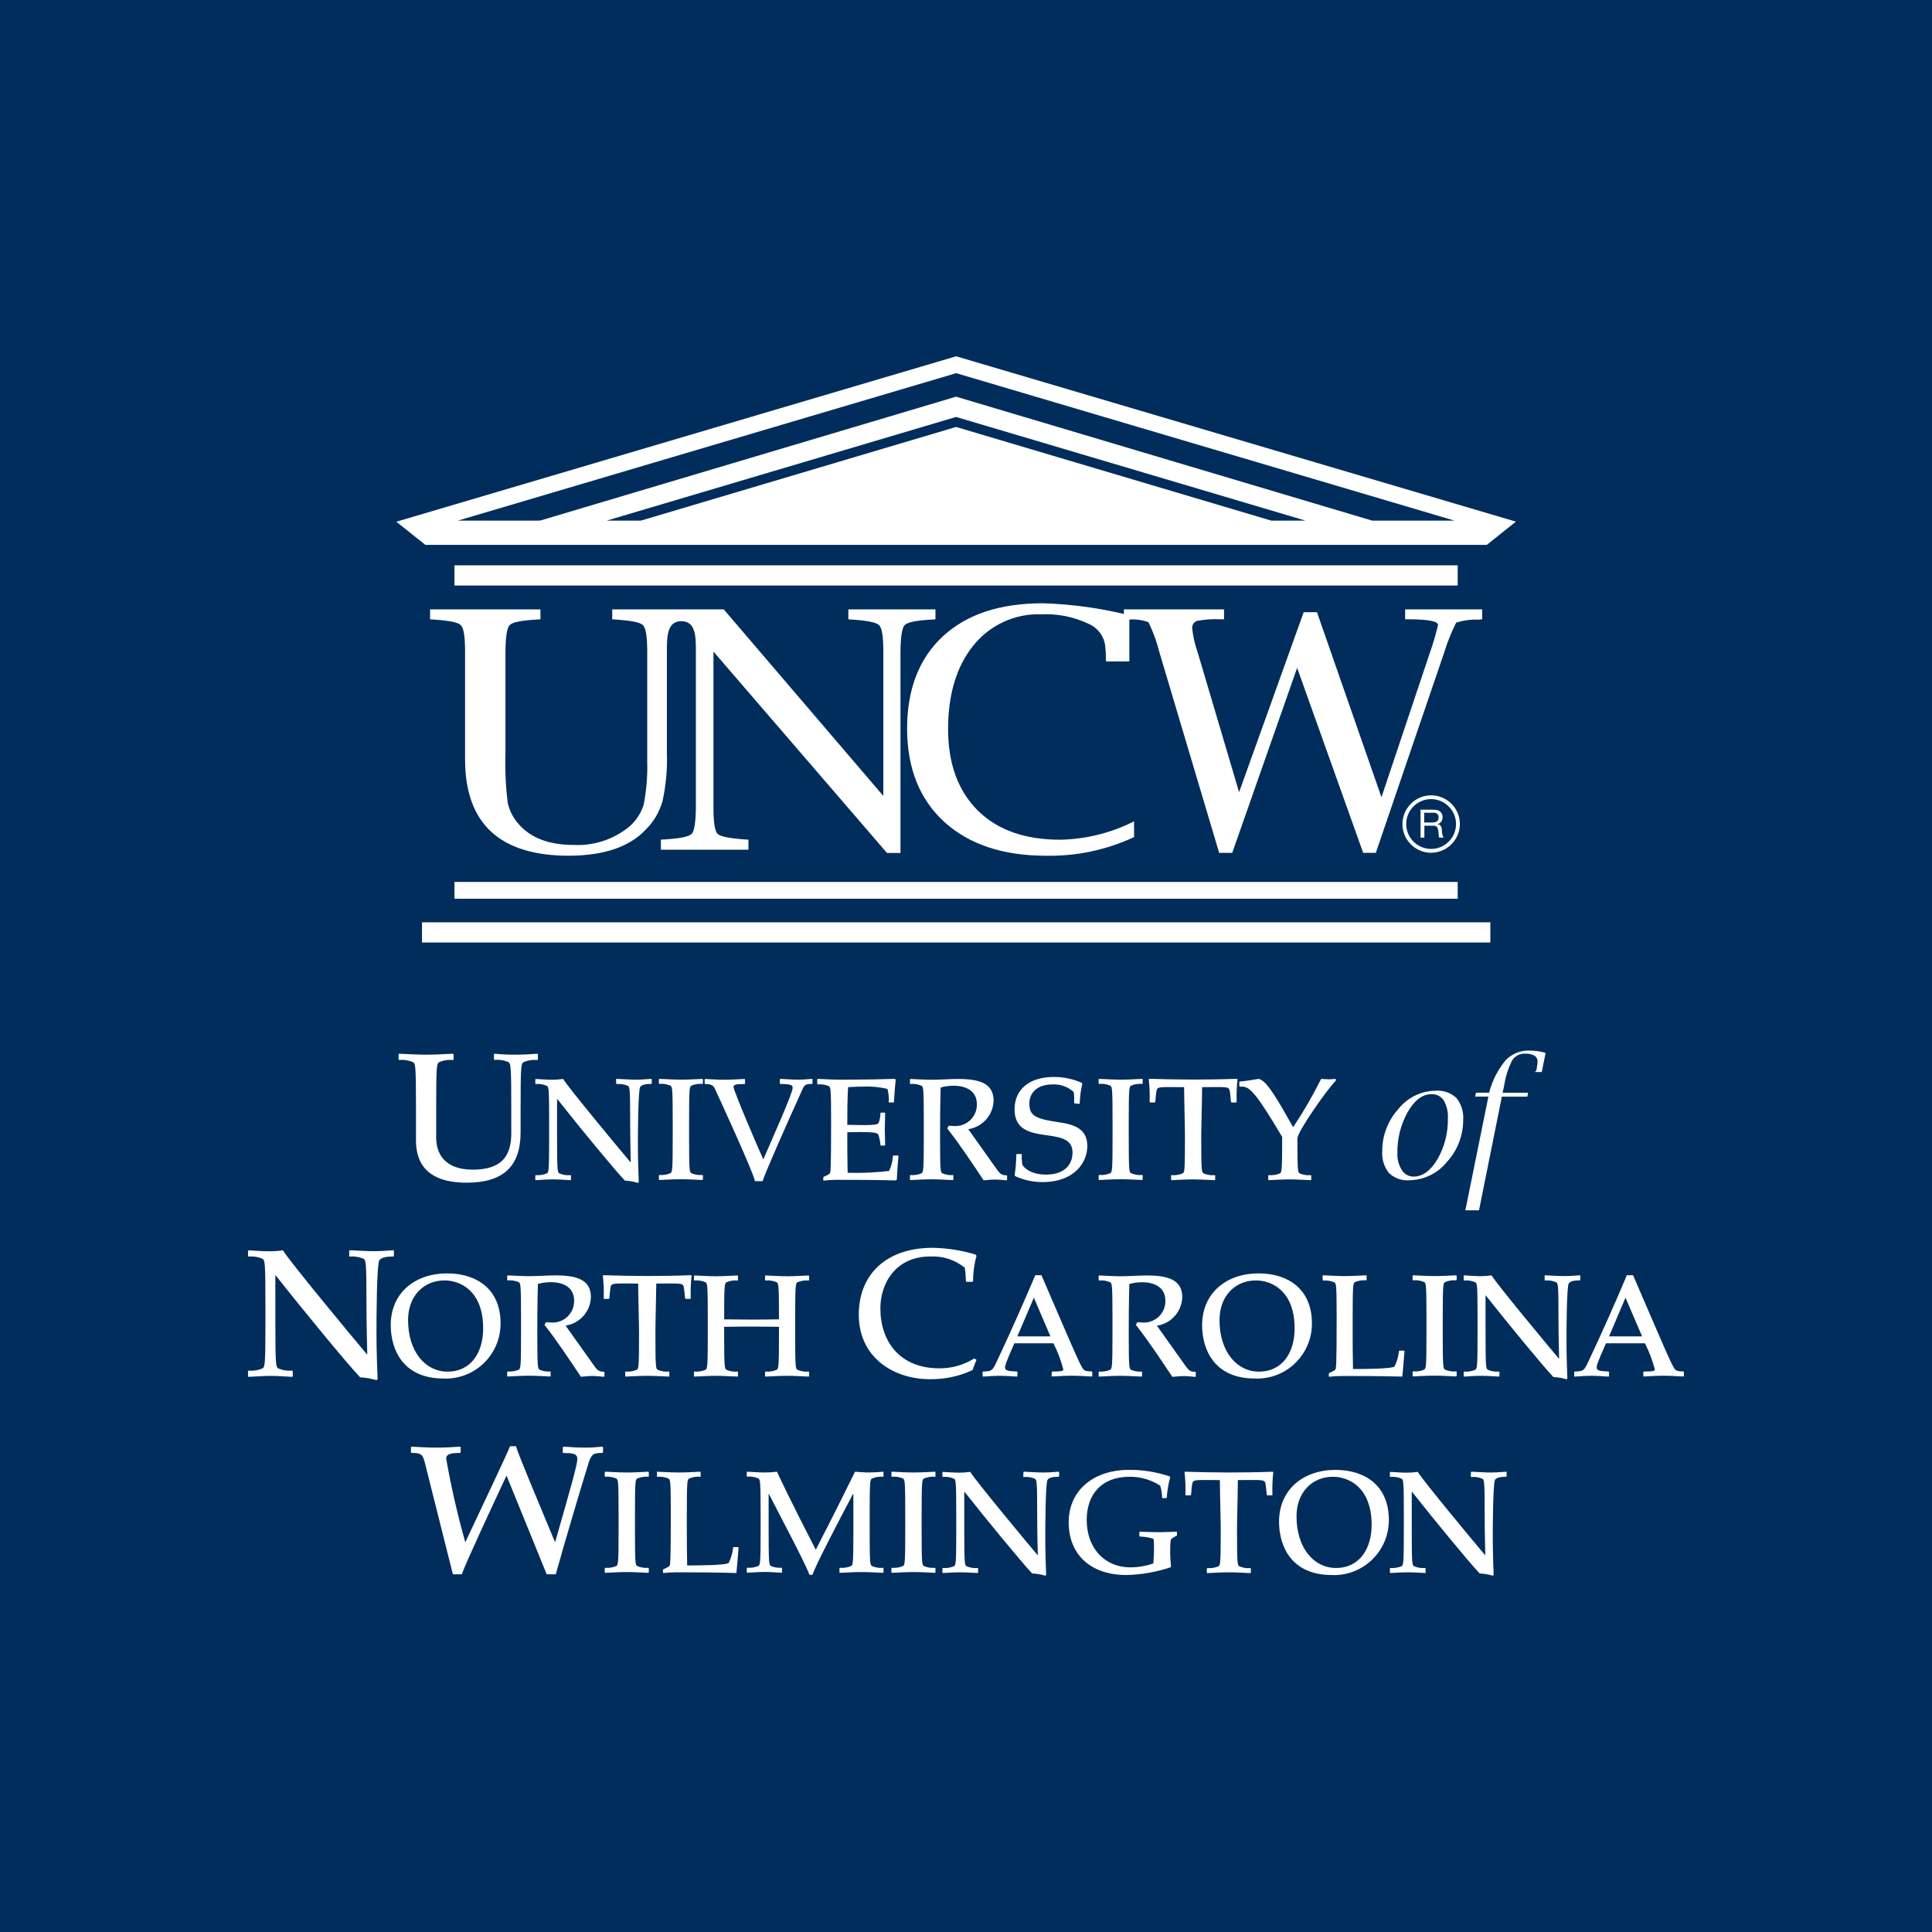 <?xml version="1.0" encoding="utf-8"?>
<!-- Generator: Adobe Illustrator 26.3.1, SVG Export Plug-In . SVG Version: 6.00 Build 0)  -->
<svg version="1.1" id="Layer_1" xmlns="http://www.w3.org/2000/svg" xmlns:xlink="http://www.w3.org/1999/xlink" x="0px" y="0px"
	 width="222px" height="222px" viewBox="0 0 222 222" style="enable-background:new 0 0 222 222;" xml:space="preserve">
<style type="text/css">
	.st0{fill:#002D5B;}
	.st1{clip-path:url(#SVGID_00000000201933197551717190000014805708411227403700_);}
	.st2{fill:#FFFFFF;}
	.st3{fill-rule:evenodd;clip-rule:evenodd;fill:#FFFFFF;}
</style>
<g>
	<rect x="0" class="st0" width="222" height="222"/>
</g>
<g>
	<defs>
		<rect id="SVGID_1_" x="28.5" y="40.94" width="165" height="140.12"/>
	</defs>
	<clipPath id="SVGID_00000092436394446474206870000004119748244177316231_">
		<use xlink:href="#SVGID_1_"  style="overflow:visible;"/>
	</clipPath>
	<g id="Group_9377" style="clip-path:url(#SVGID_00000092436394446474206870000004119748244177316231_);">
		<path id="Path_9729" class="st2" d="M48.49,105.98h122.76v2.32H48.49V105.98z"/>
		<path id="Path_9730" class="st2" d="M52.22,67.28v-2.32H167.5v2.32L52.22,67.28z"/>
		<path id="Path_9731" class="st2" d="M52.22,103.27v-1.93H167.5v1.93H52.22z"/>
		<path id="Path_9732" class="st2" d="M130.35,96.17c-3.18,1.49-6.66,2.23-10.17,2.16c-4.93,0-8.83-1.3-11.69-3.9
			c-2.82-2.59-4.24-6.14-4.26-10.66c0-4.56,1.37-8.1,4.1-10.64c2.74-2.54,6.56-3.81,11.51-3.81c3.35,0.1,6.68,0.57,9.93,1.38V76
			h-2.68l-0.02-0.37c0.01-0.37-0.01-0.74-0.05-1.1c-0.03-1.26-0.81-2.39-1.98-2.87c-1.68-0.79-3.53-1.16-5.39-1.07
			c-3.02-0.11-5.91,1.22-7.8,3.58c-1.94,2.39-2.89,5.58-2.91,9.57c0,3.99,1.13,7.11,3.41,9.39c2.26,2.24,5.41,3.36,9.49,3.36
			c2.95-0.06,5.84-0.78,8.47-2.11v1.79H130.35z"/>
		<path id="Path_9733" class="st2" d="M140.09,98l-6.86-23.03c-0.3-1.2-0.72-2.36-1.26-3.47c-0.75-0.28-1.57-0.38-2.37-0.3
			l-0.46-0.03v-1.15h11.51v1.14h-0.41c-0.9-0.05-1.79,0.02-2.68,0.18c-0.37,0.12-0.6,0.47-0.57,0.86c0.1,0.94,0.31,1.87,0.63,2.76
			l4.76,16.07l7.42-20.68h1.53l7.41,21.26l5.57-16.63c0.37-1.04,0.68-2.1,0.93-3.17c0-0.43-1.13-0.64-3.39-0.65h-0.39v-1.14h8.85
			v1.14l-0.4,0.04c-0.88-0.04-1.75,0.08-2.59,0.35c-0.55,1.1-1.01,2.24-1.37,3.42L158.09,98h-1.45l-7.59-21.26L141.59,98H140.09z"/>
		<path id="Path_9734" class="st2" d="M83.16,70.02l18.34,21.44V74.85c0-1.68-0.15-2.69-0.5-3.02c-0.3-0.32-1.35-0.52-3.13-0.64
			l-0.39-0.03v-1.14h10.01v1.14l-0.41,0.03c-1.76,0.1-2.8,0.3-3.13,0.64c-0.3,0.31-0.46,1.33-0.48,3.02v23.16h-1.55L81.98,74.87
			v17.93c0,1.68,0.15,2.69,0.48,3.02c0.3,0.3,1.35,0.51,3.15,0.64L86,96.48v1.16H75.94v-1.16l0.39-0.02
			c1.78-0.11,2.82-0.32,3.15-0.64c0.3-0.31,0.46-1.32,0.48-3.02V74.85c0-1.69,0-3.47-1.67-3.47c-1.63,0-1.66,1.74-1.66,3.47v11.57
			c0.07,1.89-0.1,3.79-0.5,5.64c-0.37,1.27-1.05,2.42-2,3.34c-1.87,1.94-4.78,2.91-8.74,2.93c-7.95,0-11.93-3.68-11.95-11.03V74.85
			c0-1.68-0.15-2.69-0.5-3.02c-0.3-0.32-1.32-0.52-3.11-0.64l-0.41-0.03v-1.14H62.1v1.14l-0.39,0.03c-1.78,0.1-2.82,0.3-3.15,0.64
			c-0.3,0.3-0.46,1.31-0.48,3.02v11.81c-0.06,1.87,0.03,3.74,0.26,5.6c0.21,0.93,0.66,1.78,1.3,2.48c1.39,1.57,3.48,2.35,6.3,2.35
			c2.28,0.11,4.53-0.62,6.3-2.05c0.81-0.67,1.4-1.56,1.72-2.56c0.32-1.65,0.46-3.33,0.41-5V74.85c0-1.68-0.15-2.69-0.5-3.02
			c-0.3-0.32-1.35-0.52-3.13-0.64l-0.39-0.03v-1.14L83.16,70.02L83.16,70.02z"/>
		<path id="Path_9735" class="st3" d="M109.86,49.06L73.65,59.82h-3.93l40.14-11.91L150,59.82h-3.93L109.86,49.06z M157.66,59.82
			l-47.8-14.24l-47.8,14.24h-9.44l57.25-16.94l57.25,16.94H157.66z M170.84,62.61H48.88l-3.34-2.66l64.33-19.01l64.32,19
			L170.84,62.61z"/>
		<path id="Path_9736" class="st2" d="M164.4,97.99c-1.82-0.03-3.28-1.53-3.25-3.35c0.03-1.82,1.53-3.28,3.35-3.25
			c1.8,0.03,3.25,1.5,3.25,3.3C167.74,96.52,166.24,98,164.4,97.99z M164.4,91.82c-1.58,0.03-2.84,1.33-2.82,2.91
			c0.03,1.58,1.33,2.84,2.91,2.82c1.56-0.03,2.82-1.3,2.82-2.87C167.3,93.09,166,91.81,164.4,91.82
			C164.4,91.82,164.4,91.82,164.4,91.82z"/>
		<path id="Path_9737" class="st2" d="M163.23,93.04h1.54c0.61,0,0.99,0.33,0.99,0.84c0.03,0.37-0.2,0.72-0.57,0.81v0.01
			c0.38,0.07,0.46,0.34,0.5,0.66c-0.02,0.31,0.04,0.62,0.19,0.89h-0.49c-0.12-0.13-0.06-0.48-0.12-0.79
			c-0.06-0.31-0.12-0.58-0.54-0.58h-1.06v1.37h-0.44L163.23,93.04z M164.56,94.51c0.4,0,0.75-0.11,0.75-0.57
			c0.02-0.28-0.19-0.53-0.47-0.55c-0.04,0-0.07,0-0.11,0h-1.08v1.12L164.56,94.51L164.56,94.51z"/>
		<path id="Path_9738" class="st2" d="M56.78,121.14l0.06-0.06c0.79,0.08,1.58,0.11,2.37,0.11c0.99,0,1.88-0.06,2.54-0.11l0.06,0.06
			v0.6l-0.06,0.06c-0.56-0.05-1.12,0.04-1.63,0.27c-0.23,0.21-0.3,0.4-0.3,5.23v2.81c0,3.89-1.97,5.79-6.2,5.79
			c-3.3,0-5.82-1.19-5.82-4.85v-3.75c0-4.83-0.07-5.02-0.3-5.23c-0.51-0.23-1.07-0.32-1.63-0.27l-0.07-0.06v-0.6l0.07-0.06
			c1.06,0.04,2.07,0.11,3.09,0.11s2.03-0.06,3.09-0.11l0.07,0.06v0.6l-0.07,0.06c-0.56-0.05-1.12,0.04-1.63,0.27
			c-0.23,0.21-0.3,0.4-0.3,5.23v3.41c0,1.75,0.87,3.69,4.21,3.69c3.13,0,4.42-1.38,4.42-4.17v-2.94c0-4.83-0.07-5.02-0.3-5.23
			c-0.51-0.23-1.07-0.32-1.63-0.27l-0.06-0.06v-0.6H56.78z"/>
		<path id="Path_9739" class="st2" d="M70.79,124.02l0.05-0.05c0.76,0.03,1.5,0.09,2.27,0.09c0.58,0,1.15-0.05,1.73-0.09l0.05,0.05
			v0.48l-0.05,0.05c-0.64,0-1.07,0.09-1.27,0.33c-0.25,0.31-0.27,5.42-0.27,6.58c0,1.96,0.07,3.43,0.1,4.37l-0.1,0.09
			c-0.49-0.14-0.99-0.23-1.5-0.26c-1.27-1.35-5.31-6.25-7.76-9.37h-0.03v4.35c0,3.86,0.05,4.02,0.24,4.18
			c0.41,0.18,0.86,0.26,1.31,0.21l0.05,0.05v0.48l-0.05,0.05c-0.66-0.03-1.34-0.09-2-0.09c-0.66,0-1.34,0.05-2,0.09l-0.05-0.05
			v-0.48l0.05-0.05c0.45,0.04,0.89-0.03,1.3-0.21c0.19-0.17,0.24-0.32,0.24-4.18v-1.68c0-3.86-0.05-4.02-0.24-4.18
			c-0.41-0.18-0.86-0.26-1.3-0.22l-0.05-0.05v-0.48l0.05-0.05c0.63,0.03,1.24,0.09,1.88,0.09c0.43,0,0.85-0.03,1.27-0.09
			c0.61,1.02,6.46,8.06,7.73,9.56h0.04c0-0.53-0.07-2.3-0.07-4.58c0-3.86-0.05-4.02-0.24-4.18c-0.41-0.18-0.86-0.26-1.31-0.21
			l-0.05-0.05L70.79,124.02L70.79,124.02z"/>
		<path id="Path_9740" class="st2" d="M75.71,124.02l0.05-0.05c0.85,0.03,1.66,0.09,2.48,0.09s1.63-0.05,2.48-0.09l0.05,0.05v0.48
			l-0.05,0.05c-0.45-0.04-0.89,0.03-1.3,0.21c-0.19,0.17-0.24,0.32-0.24,4.18v1.68c0,3.86,0.05,4.02,0.24,4.18
			c0.41,0.18,0.86,0.26,1.3,0.21l0.05,0.05v0.48l-0.05,0.05c-0.85-0.03-1.66-0.09-2.48-0.09s-1.63,0.05-2.48,0.09l-0.05-0.05v-0.48
			l0.05-0.05c0.45,0.04,0.89-0.03,1.3-0.21c0.19-0.17,0.24-0.32,0.24-4.18v-1.68c0-3.86-0.05-4.02-0.24-4.18
			c-0.41-0.18-0.86-0.26-1.3-0.21l-0.05-0.05V124.02z"/>
		<path id="Path_9741" class="st2" d="M89.62,124.02l0.05-0.05c0.68,0.03,1.36,0.09,2.03,0.09c0.56,0,1.1-0.05,1.61-0.09l0.05,0.05
			v0.48l-0.05,0.05c-0.64,0-0.85,0.06-1.07,0.55c-1.93,4.25-4.22,9.43-4.61,10.62h-0.88c-0.12-0.88-4.39-10.18-4.66-10.73
			c-0.19-0.38-0.68-0.43-1.07-0.43l-0.05-0.05v-0.48l0.05-0.05c0.71,0.03,1.42,0.09,2.13,0.09c0.82,0,1.61-0.05,2.41-0.09l0.05,0.05
			v0.48l-0.05,0.05c-1.07,0-1.27,0.09-1.27,0.35c0,0.4,2.88,7.17,3.42,8.31c1.15-2.65,3.37-7.6,3.37-8.21
			c0-0.31-0.15-0.45-1.42-0.45l-0.05-0.05v-0.48L89.62,124.02z"/>
		<path id="Path_9742" class="st2" d="M93.9,124.02l0.05-0.05c0.85,0.03,1.66,0.09,2.48,0.09c3.13,0,5.29-0.05,6.39-0.09l0.1,0.09
			c-0.09,0.87-0.15,1.75-0.2,2.57l-0.05,0.05h-0.5l-0.05-0.05c0.04-0.51-0.02-1.02-0.15-1.51c-0.94-0.22-1.91-0.31-2.88-0.26
			c-0.69,0-1.3,0.05-1.64,0.06c-0.09,1.47-0.09,2.9-0.09,4.33c0.64,0.01,1.34,0.03,1.98,0.03c0.93,0,1.51-0.05,1.61-0.23
			c0.15-0.37,0.22-0.76,0.22-1.15l0.05-0.05h0.44l0.05,0.05c0,0.65-0.04,1.32-0.04,1.98c0,0.45,0.04,1.12,0.04,1.7l-0.05,0.05h-0.44
			l-0.05-0.05c-0.03-0.41-0.11-0.81-0.24-1.2c-0.09-0.22-0.64-0.3-2.08-0.3c-0.58,0-1.02,0.01-1.49,0.03c0,1.55,0,3.11,0.04,4.65
			c1.59,0.05,3.18-0.02,4.76-0.21c0.26-0.54,0.41-1.12,0.44-1.72l0.05-0.05h0.54l0.05,0.05c-0.07,0.7-0.15,1.8-0.19,2.72l-0.14,0.09
			c-1.12-0.03-2.32-0.05-3.51-0.06c-1.17-0.01-2.31-0.01-3.3-0.01c-0.49,0-0.97,0.03-1.45,0.09l-0.05-0.05v-0.31l0.07-0.09
			c0.56-0.25,0.68-0.33,0.71-0.43c0.05-0.15,0.12-0.33,0.12-5.78c0-3.86-0.05-4.02-0.24-4.18c-0.41-0.18-0.86-0.26-1.3-0.21
			l-0.05-0.05L93.9,124.02L93.9,124.02z"/>
		<path id="Path_9743" class="st2" d="M109.02,129.35c0.19,0.01,0.34,0.03,0.51,0.03c1.36,0.14,2.58-0.85,2.71-2.21
			c0.01-0.1,0.01-0.19,0.01-0.29c0-1.42-1.08-2.12-2.7-2.12c-0.49,0-0.98,0.07-1.46,0.2c-0.01,0.63-0.07,1.66-0.07,5.67
			c0,3.86,0.05,4.02,0.24,4.18c0.39,0.18,0.81,0.25,1.24,0.21l0.05,0.05v0.48l-0.05,0.05c-0.78-0.03-1.59-0.09-2.41-0.09
			s-1.63,0.05-2.48,0.09l-0.05-0.05v-0.48l0.05-0.05c0.45,0.04,0.89-0.03,1.3-0.21c0.19-0.17,0.24-0.32,0.24-4.18v-1.68
			c0-3.86-0.05-4.02-0.24-4.18c-0.41-0.18-0.86-0.26-1.3-0.21l-0.05-0.05v-0.48l0.05-0.05c0.85,0.03,1.66,0.09,2.48,0.09
			c1.02,0,2.03-0.09,2.98-0.09c2.44,0,4.1,0.47,4.1,2.5c-0.05,1.65-1.28,3.03-2.91,3.27l3.29,4.63c0.41,0.57,0.61,0.67,1.12,0.67
			l0.05,0.05v0.48l-0.05,0.05c-0.39-0.03-0.85-0.09-1.29-0.09c-0.46,0-0.9,0.05-1.35,0.09c-1.32-1.98-2.85-4.28-4.19-5.97
			L109.02,129.35z"/>
		<path id="Path_9744" class="st2" d="M117.36,132.6l0.05,0.05c-0.02,0.37,0,0.75,0.05,1.12c0.04,0.25,0.83,1.2,2.73,1.2
			c1.93,0,3.05-0.97,3.05-2.55c0-3.35-6.66-0.4-6.66-4.95c0-2.28,1.68-3.72,4.53-3.72c1.1,0,2.2,0.23,3.2,0.68l0.05,0.11
			c-0.17,0.74-0.27,1.49-0.29,2.25l-0.05,0.05l-0.54-0.05l-0.05-0.05c0-1,0-1.18-0.1-1.3c-0.66-0.58-1.51-0.88-2.39-0.83
			c-1.83,0-2.66,1.02-2.66,2.2c0,1.5,0.82,1.76,3.59,2.18c1.97,0.28,3.07,0.98,3.07,2.72c0,1.81-1.44,4.12-5.15,4.12
			c-1.09,0-2.17-0.23-3.15-0.69l-0.05-0.1c0.12-0.79,0.18-1.58,0.19-2.38l0.05-0.05L117.36,132.6L117.36,132.6z"/>
		<path id="Path_9745" class="st2" d="M126.24,124.02l0.05-0.05c0.85,0.03,1.66,0.09,2.48,0.09c0.81,0,1.63-0.05,2.48-0.09
			l0.05,0.05v0.48l-0.05,0.05c-0.45-0.04-0.9,0.03-1.31,0.21c-0.19,0.17-0.24,0.32-0.24,4.18v1.68c0,3.86,0.05,4.02,0.24,4.18
			c0.41,0.18,0.86,0.26,1.31,0.21l0.05,0.05v0.48l-0.05,0.05c-0.85-0.03-1.66-0.09-2.48-0.09c-0.81,0-1.63,0.05-2.48,0.09
			l-0.05-0.05v-0.48l0.05-0.05c0.45,0.04,0.9-0.03,1.31-0.21c0.19-0.17,0.24-0.32,0.24-4.18v-1.68c0-3.86-0.05-4.02-0.24-4.18
			c-0.41-0.18-0.86-0.26-1.31-0.21l-0.05-0.05V124.02z"/>
		<path id="Path_9746" class="st2" d="M134.56,135.08l0.05-0.05c0.45,0.04,0.9-0.03,1.31-0.21c0.19-0.17,0.24-0.32,0.24-4.18
			c0-1.2-0.07-3.03-0.1-5.72c-0.69-0.01-1.2-0.01-1.74-0.01c-0.88,0-1.2,0.03-1.32,0.18c-0.12,0.13-0.14,0.26-0.25,1.53l-0.07,0.06
			h-0.53l-0.05-0.05c0.03-0.87,0-1.75-0.1-2.62l0.05-0.05c1.59,0.05,3.54,0.09,5.05,0.09s3.46-0.03,5.05-0.09l0.05,0.05
			c-0.1,0.87-0.13,1.74-0.1,2.62l-0.05,0.05h-0.53l-0.07-0.06c-0.12-1.27-0.14-1.4-0.25-1.53c-0.12-0.15-0.44-0.18-1.32-0.18
			c-0.54,0-1.05,0-1.75,0.01c-0.03,2.68-0.1,4.52-0.1,5.72c0,3.86,0.05,4.02,0.24,4.18c0.41,0.18,0.86,0.26,1.31,0.21l0.05,0.05
			v0.48l-0.05,0.05c-0.85-0.03-1.66-0.09-2.48-0.09s-1.63,0.05-2.48,0.09l-0.05-0.05L134.56,135.08L134.56,135.08z"/>
		<path id="Path_9747" class="st2" d="M145.73,135.08l0.05-0.05c0.45,0.04,0.9-0.03,1.31-0.21c0.19-0.17,0.24-0.32,0.24-4.18
			c-3.27-5.53-3.85-5.78-4.68-5.78c-0.07,0-0.12,0.01-0.19,0.01l-0.05-0.05v-0.5l0.05-0.05c0.35,0,1.81-0.23,2.15-0.3
			c0.92,0.13,2.17,2.35,3.98,5.55c1.19-1.78,2.26-3.63,3.22-5.55c0.29,0.01,0.56,0.05,0.85,0.05c0.29,0,0.56-0.03,0.79-0.05
			l0.05,0.05v0.15c-0.93,0.9-4.42,5.85-4.42,6.65c0,3.68,0.05,3.83,0.24,4c0.41,0.18,0.86,0.26,1.3,0.21l0.05,0.05v0.48l-0.05,0.05
			c-0.85-0.03-1.66-0.09-2.42-0.09c-0.76,0-1.58,0.05-2.42,0.09l-0.05-0.05L145.73,135.08L145.73,135.08z"/>
		<path id="Path_9748" class="st2" d="M161.94,135.62c-0.86,0.07-1.71-0.23-2.34-0.83c-0.56-0.71-0.84-1.61-0.77-2.52
			c-0.01-1.79,0.65-3.52,1.86-4.85c1.04-1.3,2.61-2.07,4.27-2.09c0.87-0.07,1.74,0.23,2.38,0.82c0.58,0.71,0.86,1.61,0.79,2.52
			c0.01,1.8-0.66,3.54-1.88,4.86C165.2,134.83,163.62,135.59,161.94,135.62z M164.48,125.73c-1.04,0-1.96,0.7-2.75,2.09
			c-0.79,1.44-1.19,3.06-1.16,4.7c-0.03,0.67,0.15,1.34,0.5,1.91c0.28,0.48,0.8,0.77,1.35,0.77c1.06,0,1.99-0.69,2.78-2.04
			c0.79-1.4,1.2-3,1.17-4.61c0.05-0.73-0.11-1.45-0.46-2.09C165.6,125.98,165.05,125.7,164.48,125.73z"/>
		<path id="Path_9749" class="st2" d="M169.95,139.07h-1.57l2.61-12.88l0.04-0.18h-1.52l0.09-0.45h1.51l0.03-0.11
			c0.36-1.35,1.01-2.6,1.91-3.67c0.72-0.71,1.7-1.1,2.71-1.06c0.35,0,0.69,0.03,1.04,0.08c0.27,0.04,0.54,0.11,0.8,0.19l-0.44,2.19
			h-0.81l0.19-0.16l0.09-0.59c0.03-0.15,0.05-0.29,0.05-0.44c0.01-0.29-0.14-0.57-0.4-0.71c-0.32-0.16-0.68-0.23-1.04-0.21
			c-0.61-0.02-1.18,0.28-1.5,0.8c-0.45,0.92-0.76,1.9-0.91,2.92l-0.13,0.59l-0.04,0.18h2.93l-0.09,0.45h-2.93l-0.02,0.12
			L169.95,139.07z"/>
		<path id="Path_9750" class="st2" d="M40.13,143.72l0.06-0.06c0.95,0.04,1.88,0.11,2.84,0.11c0.72,0,1.44-0.06,2.16-0.11l0.07,0.06
			v0.6l-0.07,0.06c-0.81,0-1.33,0.11-1.59,0.42c-0.32,0.4-0.34,6.77-0.34,8.22c0,2.46,0.09,4.29,0.13,5.46l-0.13,0.11
			c-0.61-0.18-1.24-0.29-1.88-0.33c-1.59-1.68-6.63-7.81-9.69-11.7h-0.05v5.43c0,4.83,0.07,5.02,0.3,5.23
			c0.51,0.23,1.07,0.32,1.63,0.27l0.07,0.06v0.6l-0.07,0.06c-0.83-0.04-1.67-0.11-2.5-0.11c-0.83,0-1.67,0.07-2.5,0.11l-0.07-0.06
			v-0.6l0.07-0.06c0.56,0.05,1.12-0.04,1.63-0.27c0.23-0.21,0.3-0.4,0.3-5.23v-2.1c0-4.83-0.07-5.02-0.3-5.23
			c-0.51-0.23-1.07-0.32-1.63-0.27l-0.07-0.06v-0.6l0.07-0.06c0.78,0.04,1.55,0.11,2.35,0.11c0.53,0,1.06-0.03,1.59-0.11
			c0.76,1.27,8.07,10.08,9.65,11.95h0.04c0-0.67-0.09-2.87-0.09-5.73c0-4.83-0.07-5.02-0.3-5.23c-0.51-0.23-1.07-0.32-1.63-0.27
			l-0.06-0.06L40.13,143.72z"/>
		<path id="Path_9751" class="st2" d="M51.37,146.32c3.42,0,6.15,1.82,6.15,5.75c0.01,3.49-2.8,6.33-6.29,6.34
			c-0.09,0-0.19,0-0.28-0.01c-4.63,0-6.05-3.31-6.05-6.13C44.89,148.54,47.72,146.32,51.37,146.32z M51.08,147.13
			c-2.39,0-4.19,1.78-4.19,4.55c0,3.61,1.97,5.93,4.53,5.93c2.76,0,4.1-2.27,4.1-4.96C55.52,148.36,52.93,147.13,51.08,147.13z"/>
		<path id="Path_9752" class="st2" d="M62.74,151.93c0.19,0.01,0.34,0.03,0.51,0.03c1.36,0.14,2.58-0.85,2.71-2.22
			c0.01-0.1,0.01-0.19,0.01-0.29c0-1.42-1.08-2.12-2.7-2.12c-0.49,0-0.98,0.07-1.46,0.2c-0.01,0.63-0.07,1.66-0.07,5.67
			c0,3.86,0.05,4.02,0.24,4.18c0.39,0.18,0.81,0.25,1.24,0.21l0.05,0.05v0.48l-0.05,0.05c-0.78-0.03-1.59-0.09-2.41-0.09
			s-1.63,0.05-2.48,0.09l-0.05-0.05v-0.48l0.05-0.05c0.45,0.04,0.89-0.03,1.3-0.21c0.19-0.17,0.24-0.32,0.24-4.18v-1.68
			c0-3.86-0.05-4.02-0.24-4.18c-0.41-0.18-0.86-0.26-1.3-0.21l-0.05-0.05v-0.48l0.05-0.05c0.85,0.03,1.66,0.09,2.48,0.09
			c1.02,0,2.03-0.09,2.99-0.09c2.44,0,4.1,0.47,4.1,2.5c-0.05,1.65-1.28,3.03-2.91,3.27l3.29,4.63c0.41,0.57,0.61,0.67,1.12,0.67
			l0.05,0.05v0.48l-0.05,0.05c-0.39-0.03-0.85-0.09-1.29-0.09c-0.46,0-0.9,0.05-1.36,0.09c-1.32-1.98-2.85-4.28-4.19-5.97
			L62.74,151.93z"/>
		<path id="Path_9753" class="st2" d="M71.84,157.65l0.05-0.05c0.45,0.04,0.89-0.03,1.3-0.21c0.19-0.17,0.24-0.32,0.24-4.18
			c0-1.2-0.07-3.03-0.1-5.72c-0.69-0.01-1.2-0.01-1.74-0.01c-0.88,0-1.2,0.03-1.32,0.18c-0.12,0.13-0.14,0.26-0.25,1.53l-0.07,0.06
			h-0.53l-0.05-0.05c0.03-0.87,0-1.75-0.1-2.62l0.05-0.05c1.59,0.05,3.54,0.09,5.05,0.09s3.46-0.03,5.05-0.09l0.05,0.05
			c-0.1,0.87-0.13,1.74-0.1,2.62l-0.05,0.05h-0.53l-0.07-0.06c-0.12-1.27-0.14-1.4-0.25-1.53c-0.12-0.15-0.44-0.18-1.32-0.18
			c-0.54,0-1.05,0-1.74,0.01c-0.04,2.68-0.1,4.52-0.1,5.72c0,3.86,0.05,4.02,0.24,4.18c0.41,0.18,0.86,0.26,1.31,0.21l0.05,0.05
			v0.48l-0.05,0.05c-0.85-0.03-1.66-0.09-2.48-0.09s-1.63,0.05-2.48,0.09l-0.05-0.05L71.84,157.65L71.84,157.65z"/>
		<path id="Path_9754" class="st2" d="M79.74,157.65l0.05-0.05c0.45,0.04,0.89-0.03,1.3-0.21c0.19-0.17,0.24-0.32,0.24-4.18v-1.68
			c0-3.86-0.05-4.02-0.24-4.18c-0.41-0.18-0.86-0.26-1.3-0.21l-0.05-0.05v-0.48l0.05-0.05c0.85,0.03,1.66,0.09,2.48,0.09
			s1.63-0.05,2.48-0.09l0.05,0.05v0.48l-0.05,0.05c-0.45-0.04-0.89,0.03-1.3,0.21c-0.19,0.17-0.24,0.32-0.24,4.25
			c1.1,0.01,2.13,0.03,3.15,0.03c1.02,0,2.05-0.01,3.15-0.03c0-3.93-0.05-4.08-0.24-4.25c-0.41-0.18-0.86-0.26-1.31-0.21l-0.05-0.05
			v-0.48l0.05-0.05c0.85,0.03,1.66,0.09,2.48,0.09s1.63-0.05,2.48-0.09l0.05,0.05v0.48l-0.05,0.05c-0.45-0.04-0.9,0.03-1.31,0.21
			c-0.19,0.17-0.24,0.32-0.24,4.18v1.68c0,3.86,0.05,4.02,0.24,4.18c0.41,0.18,0.86,0.26,1.31,0.21l0.05,0.05v0.48l-0.05,0.05
			c-0.85-0.03-1.66-0.09-2.48-0.09s-1.63,0.05-2.48,0.09l-0.05-0.05v-0.48l0.05-0.05c0.45,0.04,0.9-0.03,1.31-0.21
			c0.19-0.17,0.24-0.32,0.24-4.25v-0.68c-1.1-0.01-2.13-0.03-3.15-0.03c-1.02,0-2.05,0.01-3.15,0.03v0.68
			c0,3.93,0.05,4.08,0.24,4.25c0.41,0.18,0.86,0.26,1.3,0.21l0.05,0.05v0.48l-0.05,0.05c-0.85-0.03-1.66-0.09-2.48-0.09
			s-1.63,0.05-2.48,0.09l-0.05-0.05V157.65z"/>
		<path id="Path_9755" class="st2" d="M112.21,156.25c-0.17,0.4-0.32,0.79-0.47,1.19c-1.53,0.71-3.2,1.06-4.89,1.04
			c-4.17,0-8.17-2.5-8.17-7.41c0-4.67,3.2-7.69,8.49-7.69c1.66,0.03,3.32,0.29,4.91,0.77l0.13,0.14c-0.27,0.96-0.4,1.94-0.4,2.94
			l-0.07,0.06h-0.68l-0.07-0.06c-0.01-0.52-0.05-1.04-0.13-1.56c-1.12-0.91-2.54-1.37-3.98-1.29c-3.96,0-5.72,3.08-5.72,5.96
			c0,3.79,2.22,6.89,6.78,6.89c1.41,0.01,2.8-0.38,4-1.13L112.21,156.25z"/>
		<path id="Path_9756" class="st2" d="M120.86,157.65l0.05-0.05c1.24,0,1.27-0.1,1.27-0.26c-0.27-1.03-0.65-2.03-1.14-2.99h-4.48
			c-1.03,2.32-1.07,2.57-1.07,2.78c0,0.4,0.44,0.42,1.37,0.47l0.05,0.05v0.48l-0.05,0.05c-0.61-0.03-1.29-0.09-1.95-0.09
			c-0.66,0-1.34,0.05-1.95,0.09l-0.05-0.05v-0.48l0.05-0.05c1.03-0.03,1.08-0.11,1.56-1.12c1.5-3.17,3.25-7.12,4.44-9.95h0.71
			c3.73,8.66,4.24,9.86,4.69,10.63c0.19,0.32,0.34,0.42,1.1,0.43l0.05,0.05v0.48l-0.05,0.05c-0.73-0.03-1.51-0.09-2.29-0.09
			s-1.56,0.05-2.29,0.09l-0.05-0.05L120.86,157.65z M118.8,149.11l-1.9,4.45h3.8L118.8,149.11z"/>
		<path id="Path_9757" class="st2" d="M130.68,151.93c0.19,0.01,0.34,0.03,0.51,0.03c1.36,0.14,2.58-0.85,2.71-2.21
			c0.01-0.1,0.01-0.19,0.01-0.29c0-1.42-1.08-2.12-2.69-2.12c-0.49,0-0.98,0.07-1.45,0.2c-0.01,0.63-0.07,1.66-0.07,5.67
			c0,3.86,0.05,4.02,0.24,4.18c0.39,0.18,0.81,0.25,1.24,0.21l0.05,0.05v0.48l-0.05,0.05c-0.78-0.03-1.59-0.09-2.41-0.09
			c-0.82,0-1.63,0.05-2.48,0.09l-0.05-0.05v-0.48l0.05-0.05c0.45,0.04,0.89-0.03,1.3-0.21c0.19-0.17,0.24-0.32,0.24-4.18v-1.68
			c0-3.86-0.05-4.02-0.24-4.18c-0.41-0.18-0.86-0.26-1.3-0.21l-0.05-0.05v-0.48l0.05-0.05c0.85,0.03,1.66,0.09,2.48,0.09
			c1.01,0,2.03-0.09,2.98-0.09c2.44,0,4.1,0.47,4.1,2.5c-0.05,1.65-1.28,3.03-2.91,3.27l3.29,4.63c0.41,0.57,0.61,0.67,1.12,0.67
			l0.05,0.05v0.48l-0.05,0.05c-0.39-0.03-0.85-0.09-1.29-0.09c-0.46,0-0.9,0.05-1.35,0.09c-1.32-1.98-2.85-4.28-4.19-5.97
			L130.68,151.93z"/>
		<path id="Path_9758" class="st2" d="M144.61,146.32c3.42,0,6.14,1.82,6.14,5.75c0.01,3.49-2.8,6.33-6.29,6.34
			c-0.09,0-0.19,0-0.28-0.01c-4.63,0-6.05-3.31-6.05-6.13C138.14,148.54,140.97,146.32,144.61,146.32z M144.32,147.13
			c-2.39,0-4.19,1.78-4.19,4.55c0,3.61,1.97,5.93,4.53,5.93c2.76,0,4.1-2.27,4.1-4.96C148.76,148.36,146.17,147.13,144.32,147.13z"
			/>
		<path id="Path_9759" class="st2" d="M151.97,146.59l0.05-0.05c0.85,0.03,1.66,0.09,2.48,0.09s1.63-0.05,2.48-0.09l0.05,0.05v0.48
			l-0.05,0.05c-0.45-0.04-0.9,0.03-1.31,0.21c-0.19,0.17-0.24,0.32-0.24,4.18v1.15c0,1.55,0,3.11,0.04,4.65c0.9,0,4.51,0,4.78-0.3
			c0.27-0.55,0.44-1.15,0.5-1.76l0.05-0.05h0.54l0.05,0.05c-0.07,0.77-0.15,1.9-0.25,2.93c-1.19-0.03-2.42-0.05-3.63-0.06
			c-1.19-0.01-2.32-0.01-3.32-0.01c-0.49,0-0.97,0.03-1.45,0.09l-0.05-0.05v-0.33l0.05-0.05c0.58-0.26,0.69-0.35,0.73-0.45
			c0.05-0.15,0.12-0.33,0.12-5.78c0-3.86-0.05-4.02-0.24-4.18c-0.41-0.18-0.86-0.26-1.31-0.21l-0.05-0.05L151.97,146.59
			L151.97,146.59z"/>
		<path id="Path_9760" class="st2" d="M162.32,146.59l0.05-0.05c0.85,0.03,1.66,0.09,2.48,0.09s1.63-0.05,2.48-0.09l0.05,0.05v0.48
			l-0.05,0.05c-0.45-0.04-0.9,0.03-1.31,0.21c-0.19,0.17-0.24,0.32-0.24,4.18v1.68c0,3.86,0.05,4.02,0.24,4.18
			c0.41,0.18,0.86,0.26,1.31,0.21l0.05,0.05v0.48l-0.05,0.05c-0.85-0.03-1.66-0.09-2.48-0.09s-1.63,0.05-2.48,0.09l-0.05-0.05v-0.48
			l0.05-0.05c0.45,0.04,0.89-0.03,1.3-0.21c0.19-0.17,0.24-0.32,0.24-4.18v-1.68c0-3.86-0.05-4.02-0.24-4.18
			c-0.41-0.18-0.86-0.26-1.3-0.21l-0.05-0.05V146.59z"/>
		<path id="Path_9761" class="st2" d="M177.49,146.59l0.05-0.05c0.76,0.03,1.5,0.09,2.27,0.09c0.58,0,1.16-0.05,1.73-0.09l0.05,0.05
			v0.48l-0.05,0.05c-0.64,0-1.07,0.09-1.27,0.33c-0.25,0.31-0.27,5.42-0.27,6.58c0,1.96,0.07,3.43,0.1,4.37l-0.1,0.09
			c-0.49-0.15-1-0.23-1.51-0.26c-1.27-1.35-5.3-6.25-7.76-9.37h-0.03v4.35c0,3.86,0.05,4.02,0.24,4.18c0.41,0.18,0.86,0.26,1.3,0.21
			l0.05,0.05v0.48l-0.05,0.05c-0.66-0.03-1.34-0.09-2-0.09s-1.34,0.05-2,0.09l-0.05-0.05v-0.48l0.05-0.05
			c0.45,0.04,0.89-0.03,1.3-0.21c0.19-0.17,0.24-0.32,0.24-4.18v-1.68c0-3.86-0.05-4.02-0.24-4.18c-0.41-0.18-0.86-0.26-1.3-0.21
			l-0.05-0.05v-0.49l0.05-0.05c0.63,0.03,1.24,0.09,1.88,0.09c0.43,0,0.85-0.03,1.27-0.09c0.61,1.02,6.46,8.06,7.73,9.56h0.03
			c0-0.53-0.07-2.3-0.07-4.58c0-3.86-0.05-4.02-0.24-4.18c-0.41-0.18-0.86-0.26-1.3-0.21l-0.05-0.05L177.49,146.59z"/>
		<path id="Path_9762" class="st2" d="M188.83,157.65l0.05-0.05c1.24,0,1.27-0.1,1.27-0.26c-0.27-1.03-0.65-2.03-1.14-2.99h-4.47
			c-1.03,2.32-1.07,2.57-1.07,2.78c0,0.4,0.44,0.42,1.37,0.47l0.05,0.05v0.48l-0.05,0.05c-0.61-0.03-1.29-0.09-1.95-0.09
			c-0.66,0-1.34,0.05-1.95,0.09l-0.05-0.05v-0.48l0.05-0.05c1.03-0.03,1.08-0.11,1.56-1.12c1.51-3.17,3.25-7.12,4.44-9.95h0.71
			c3.73,8.66,4.24,9.86,4.69,10.63c0.19,0.32,0.34,0.42,1.1,0.43l0.05,0.05v0.48l-0.05,0.05c-0.73-0.03-1.51-0.09-2.28-0.09
			c-0.77,0-1.56,0.05-2.28,0.09l-0.05-0.05L188.83,157.65z M186.78,149.11l-1.89,4.45h3.8L186.78,149.11z"/>
		<path id="Path_9763" class="st2" d="M64.68,166.29l0.07-0.06c0.85,0.06,1.69,0.11,2.54,0.11c0.63,0,1.27-0.04,1.93-0.11l0.07,0.06
			v0.6l-0.07,0.06c-0.99,0-1.25,0.11-1.57,1.1c-0.4,1.25-2.82,9.31-3.79,12.85h-1.04l-4.62-11.35c-1.76,3.79-4.53,9.7-5.14,11.35
			h-1.02l-3.18-12.66c-0.27-1.08-0.38-1.29-1.57-1.29l-0.07-0.06v-0.6l0.07-0.06c0.97,0.06,1.93,0.11,2.9,0.11
			c0.89,0,1.78-0.04,2.67-0.11l0.07,0.06v0.6l-0.07,0.06c-1.23,0-1.59,0.19-1.59,0.67c0.57,3.21,1.29,6.4,2.18,9.54h0.04
			c1.74-3.67,4.93-10.43,5.12-10.98h0.68c0.23,0.88,2.94,7.31,4.47,10.98h0.04c1.97-6.85,2.54-8.93,2.54-9.51
			c0-0.65-0.59-0.69-1.61-0.69l-0.07-0.06L64.68,166.29L64.68,166.29z"/>
		<path id="Path_9764" class="st2" d="M69.49,169.16l0.05-0.05c0.85,0.03,1.66,0.09,2.48,0.09s1.63-0.05,2.48-0.09l0.05,0.05v0.48
			l-0.05,0.05c-0.45-0.04-0.89,0.03-1.3,0.21c-0.19,0.17-0.24,0.32-0.24,4.18v1.68c0,3.86,0.05,4.02,0.24,4.18
			c0.41,0.18,0.86,0.26,1.3,0.21l0.05,0.05v0.48l-0.05,0.05c-0.85-0.04-1.66-0.09-2.48-0.09s-1.63,0.05-2.48,0.09l-0.05-0.05v-0.48
			l0.05-0.05c0.45,0.04,0.89-0.03,1.3-0.21c0.19-0.17,0.24-0.32,0.24-4.18v-1.68c0-3.86-0.05-4.02-0.24-4.18
			c-0.41-0.18-0.86-0.26-1.3-0.21l-0.05-0.05L69.49,169.16z"/>
		<path id="Path_9765" class="st2" d="M75.45,169.16l0.05-0.05c0.85,0.03,1.66,0.09,2.48,0.09s1.63-0.05,2.48-0.09l0.05,0.05v0.48
			l-0.05,0.05c-0.45-0.04-0.89,0.03-1.3,0.21c-0.19,0.17-0.24,0.32-0.24,4.18v1.15c0,1.55,0,3.11,0.04,4.65c0.9,0,4.51,0,4.78-0.3
			c0.27-0.55,0.44-1.15,0.5-1.76l0.05-0.05h0.53l0.05,0.05c-0.07,0.77-0.15,1.9-0.25,2.93c-1.19-0.04-2.42-0.05-3.62-0.07
			c-1.19-0.01-2.32-0.01-3.32-0.01c-0.49,0-0.97,0.03-1.45,0.08l-0.05-0.05v-0.33l0.05-0.05c0.58-0.26,0.69-0.35,0.73-0.45
			c0.05-0.15,0.12-0.33,0.12-5.78c0-3.86-0.05-4.02-0.24-4.18c-0.41-0.18-0.86-0.26-1.3-0.21l-0.05-0.05v-0.5H75.45z"/>
		<path id="Path_9766" class="st2" d="M85.81,169.16l0.05-0.05c0.85,0.03,1.25,0.09,2,0.09c0.48,0,0.95-0.03,1.42-0.09
			c1.58,3.4,3.75,7.57,4.46,8.97c1.54-2.99,3.03-5.95,4.51-8.97c0.46,0.03,1.07,0.09,1.56,0.09c0.49,0,1.19-0.05,1.66-0.09
			l0.05,0.05v0.48l-0.05,0.05c-0.45-0.04-0.89,0.03-1.3,0.21c-0.19,0.17-0.24,0.32-0.24,4.18v1.68c0,3.86,0.05,4.02,0.24,4.18
			c0.41,0.18,0.86,0.26,1.3,0.21l0.05,0.05v0.48l-0.05,0.05c-0.85-0.04-1.66-0.09-2.48-0.09s-1.63,0.05-2.48,0.09l-0.05-0.05v-0.48
			l0.05-0.05c0.45,0.04,0.9-0.03,1.31-0.21c0.19-0.17,0.24-0.32,0.24-4.18v-4.1h-0.04c-1.63,3.08-4.29,8.16-4.66,9.3h-0.35
			c-0.46-1.34-3.81-7.6-4.66-9.3h-0.03v4.09c0,3.86,0.05,4.02,0.24,4.18c0.39,0.18,0.82,0.25,1.25,0.21l0.05,0.05v0.48l-0.05,0.05
			c-0.63-0.04-1.27-0.09-1.9-0.09c-0.68,0-1.37,0.05-2.05,0.09l-0.05-0.05v-0.48l0.05-0.05c0.45,0.04,0.89-0.03,1.3-0.21
			c0.19-0.17,0.24-0.32,0.24-4.18v-1.68c0-3.86-0.05-4.02-0.24-4.18c-0.41-0.18-0.86-0.26-1.3-0.21l-0.05-0.05L85.81,169.16
			L85.81,169.16z"/>
		<path id="Path_9767" class="st2" d="M102.43,169.16l0.05-0.05c0.85,0.03,1.66,0.09,2.48,0.09s1.63-0.05,2.48-0.09l0.05,0.05v0.48
			l-0.05,0.05c-0.45-0.04-0.89,0.03-1.3,0.21c-0.19,0.17-0.24,0.32-0.24,4.18v1.68c0,3.86,0.05,4.02,0.24,4.18
			c0.41,0.18,0.86,0.26,1.3,0.21l0.05,0.05v0.48l-0.05,0.05c-0.85-0.04-1.66-0.09-2.48-0.09s-1.63,0.05-2.48,0.09l-0.05-0.05v-0.48
			l0.05-0.05c0.45,0.04,0.89-0.03,1.3-0.21c0.19-0.17,0.24-0.32,0.24-4.18v-1.68c0-3.86-0.05-4.02-0.24-4.18
			c-0.41-0.18-0.86-0.26-1.3-0.21l-0.05-0.05V169.16z"/>
		<path id="Path_9768" class="st2" d="M117.6,169.16l0.05-0.05c0.76,0.03,1.51,0.09,2.27,0.09c0.58,0,1.15-0.05,1.73-0.09l0.05,0.05
			v0.48l-0.05,0.05c-0.64,0-1.07,0.09-1.27,0.33c-0.25,0.31-0.27,5.41-0.27,6.58c0,1.96,0.07,3.43,0.1,4.37l-0.1,0.09
			c-0.49-0.15-1-0.23-1.51-0.26c-1.27-1.35-5.3-6.25-7.76-9.37h-0.04v4.35c0,3.86,0.05,4.02,0.24,4.18c0.41,0.18,0.86,0.26,1.3,0.21
			l0.05,0.05v0.48l-0.05,0.05c-0.66-0.03-1.34-0.08-2-0.08c-0.66,0-1.34,0.05-2,0.08l-0.05-0.05v-0.48l0.05-0.05
			c0.45,0.04,0.89-0.03,1.3-0.21c0.19-0.17,0.24-0.32,0.24-4.18v-1.68c0-3.86-0.05-4.02-0.24-4.18c-0.41-0.18-0.86-0.26-1.3-0.21
			l-0.05-0.05v-0.48l0.05-0.05c0.63,0.03,1.24,0.09,1.88,0.09c0.43,0,0.85-0.03,1.27-0.09c0.61,1.02,6.46,8.06,7.73,9.56h0.03
			c0-0.53-0.07-2.3-0.07-4.58c0-3.86-0.05-4.02-0.24-4.18c-0.41-0.18-0.86-0.26-1.31-0.21l-0.05-0.05L117.6,169.16L117.6,169.16z"/>
		<path id="Path_9769" class="st2" d="M130.92,176.05l0.05-0.05c0.25,0.01,1.37,0.06,2.22,0.06c0.61,0,1.76-0.05,2-0.06l0.05,0.05
			v0.35l-0.03,0.07c-0.23,0.09-0.44,0.22-0.63,0.38c-0.07,0.09-0.12,0.35-0.12,1.5c0,0.55,0.04,1.1,0.1,1.65l-0.07,0.1
			c-1.63,0.54-3.33,0.84-5.05,0.88c-4.27,0-6.64-2.5-6.64-6.03c0-4,3.25-6.05,6.8-6.05c1.63-0.03,3.26,0.23,4.81,0.75l0.05,0.11
			c-0.21,0.76-0.34,1.54-0.39,2.33l-0.05,0.05h-0.44l-0.05-0.05c0-0.47-0.08-0.94-0.22-1.38c-1.05-0.68-2.27-1.03-3.52-1.02
			c-3.24,0-4.92,2.05-4.92,4.96c0,3.31,2.13,5.45,5,5.45c0.91,0,1.8-0.16,2.66-0.45c0.05-0.63,0.07-1.28,0.07-1.59
			c0-1.05-0.01-1.2-0.14-1.27c-0.48-0.14-0.98-0.22-1.49-0.23l-0.05-0.05L130.92,176.05L130.92,176.05z"/>
		<path id="Path_9770" class="st2" d="M138.68,180.23l0.05-0.05c0.44,0.04,0.89-0.03,1.3-0.21c0.19-0.17,0.24-0.32,0.24-4.18
			c0-1.2-0.07-3.03-0.1-5.72c-0.69-0.01-1.2-0.01-1.74-0.01c-0.88,0-1.2,0.03-1.32,0.18c-0.12,0.13-0.14,0.26-0.25,1.53l-0.07,0.06
			h-0.53l-0.05-0.05c0.03-0.87,0-1.75-0.1-2.62l0.05-0.05c1.59,0.05,3.54,0.09,5.05,0.09s3.46-0.03,5.05-0.09l0.05,0.05
			c-0.1,0.87-0.13,1.74-0.1,2.62l-0.05,0.05h-0.53l-0.07-0.06c-0.12-1.27-0.14-1.4-0.25-1.53c-0.12-0.15-0.44-0.18-1.32-0.18
			c-0.54,0-1.05,0-1.75,0.01c-0.03,2.68-0.1,4.52-0.1,5.72c0,3.86,0.05,4.02,0.24,4.18c0.41,0.18,0.86,0.26,1.3,0.21l0.05,0.05v0.48
			l-0.05,0.05c-0.85-0.04-1.66-0.09-2.48-0.09s-1.63,0.05-2.48,0.09l-0.05-0.05L138.68,180.23L138.68,180.23z"/>
		<path id="Path_9771" class="st2" d="M153.45,168.9c3.42,0,6.14,1.82,6.14,5.75c0.01,3.49-2.8,6.33-6.29,6.34
			c-0.09,0-0.19,0-0.28-0.01c-4.63,0-6.05-3.31-6.05-6.13C146.98,171.11,149.82,168.9,153.45,168.9z M153.17,169.69
			c-2.39,0-4.19,1.78-4.19,4.55c0,3.61,1.97,5.93,4.53,5.93c2.76,0,4.1-2.27,4.1-4.96C157.6,170.93,155.02,169.7,153.17,169.69
			L153.17,169.69z"/>
		<path id="Path_9772" class="st2" d="M169.02,169.16l0.05-0.05c0.76,0.03,1.5,0.09,2.27,0.09c0.58,0,1.16-0.05,1.73-0.09l0.05,0.05
			v0.48l-0.05,0.05c-0.64,0-1.07,0.09-1.27,0.33c-0.25,0.31-0.27,5.41-0.27,6.58c0,1.96,0.07,3.43,0.1,4.37l-0.1,0.09
			c-0.49-0.15-1-0.23-1.51-0.26c-1.27-1.35-5.3-6.25-7.76-9.37h-0.04v4.35c0,3.86,0.05,4.02,0.24,4.18c0.41,0.18,0.86,0.26,1.3,0.21
			l0.05,0.05v0.48l-0.05,0.05c-0.66-0.03-1.34-0.08-2-0.08s-1.34,0.05-2,0.08l-0.05-0.05v-0.48l0.05-0.05
			c0.45,0.04,0.9-0.04,1.31-0.21c0.19-0.17,0.24-0.32,0.24-4.18v-1.68c0-3.86-0.05-4.02-0.24-4.18c-0.41-0.18-0.86-0.26-1.31-0.21
			l-0.05-0.05v-0.48l0.05-0.05c0.63,0.03,1.24,0.09,1.88,0.09c0.43,0,0.85-0.03,1.27-0.09c0.61,1.02,6.46,8.06,7.73,9.56h0.03
			c0-0.53-0.07-2.3-0.07-4.58c0-3.86-0.05-4.02-0.24-4.18c-0.41-0.18-0.86-0.26-1.3-0.21l-0.05-0.05L169.02,169.16z"/>
	</g>
</g>
</svg>
